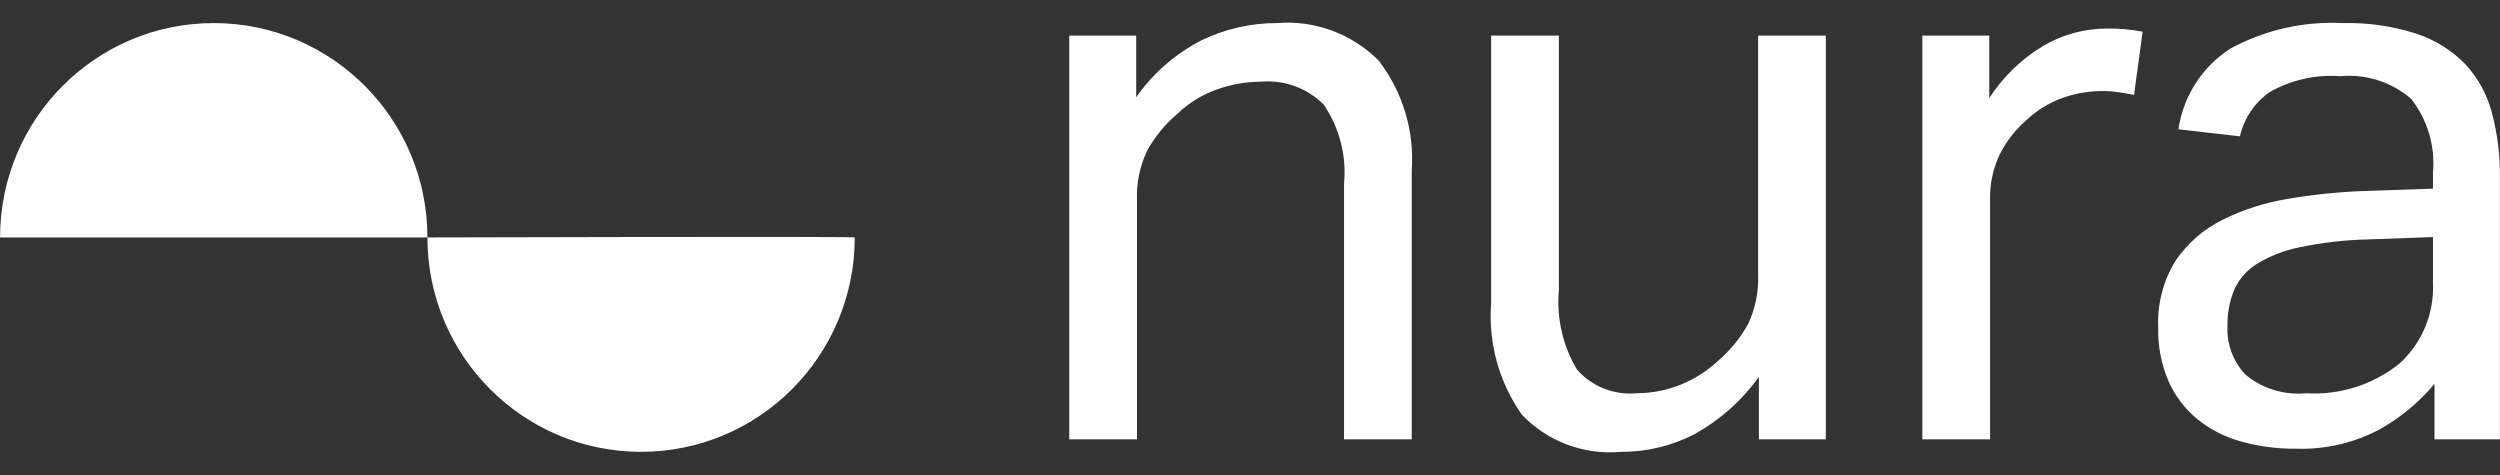 <svg width="100" height="19" viewBox="0 0 100 19" fill="none" xmlns="http://www.w3.org/2000/svg">
<rect x="0" y="0" width="100" height="19" fill="#333333" stroke="none"/>
<path d="M42.77 1.424H45.448V3.891C46.121 2.928 47.019 2.145 48.063 1.611C49.005 1.156 50.038 0.921 51.084 0.923C52.592 0.8 54.078 1.349 55.147 2.423C56.112 3.678 56.583 5.246 56.47 6.828V17.573H53.761V7.358C53.869 6.239 53.582 5.117 52.952 4.188C52.297 3.528 51.386 3.19 50.461 3.266C49.851 3.268 49.245 3.374 48.67 3.579C48.071 3.792 47.524 4.133 47.067 4.578C46.588 4.987 46.187 5.479 45.884 6.031C45.591 6.649 45.452 7.33 45.48 8.014V17.573H42.77V1.424ZM59.645 1.424H62.354V11.607C62.255 12.72 62.511 13.836 63.086 14.793C63.687 15.467 64.57 15.814 65.467 15.73C66.684 15.725 67.853 15.256 68.737 14.418C69.215 14.01 69.616 13.518 69.92 12.966C70.213 12.347 70.352 11.666 70.325 10.982V1.424H73.033V17.573H70.356V15.074C69.682 16.014 68.81 16.792 67.802 17.355C66.89 17.833 65.874 18.08 64.845 18.073C63.366 18.21 61.904 17.664 60.875 16.589C59.962 15.294 59.528 13.72 59.645 12.138L59.645 1.424ZM76.894 1.424H79.571V3.922C80.114 3.085 80.837 2.38 81.688 1.861C82.469 1.39 83.362 1.142 84.273 1.142C84.753 1.135 85.233 1.177 85.705 1.267L85.362 3.797C85.154 3.756 84.947 3.719 84.74 3.688C84.513 3.655 84.284 3.64 84.055 3.641C83.535 3.645 83.02 3.735 82.529 3.907C81.985 4.099 81.487 4.402 81.066 4.797C80.62 5.179 80.255 5.646 79.992 6.171C79.722 6.736 79.589 7.357 79.603 7.983V17.573H76.894V1.424ZM97.38 15.355C96.761 16.095 96.012 16.715 95.17 17.183C94.145 17.724 92.996 17.988 91.839 17.948C91.086 17.956 90.337 17.856 89.612 17.651C88.975 17.473 88.381 17.165 87.869 16.745C87.378 16.336 86.989 15.817 86.733 15.23C86.449 14.559 86.311 13.835 86.328 13.106C86.285 12.16 86.529 11.223 87.028 10.42C87.502 9.727 88.145 9.167 88.896 8.795C89.726 8.383 90.613 8.099 91.527 7.952C92.526 7.783 93.535 7.679 94.547 7.64L97.318 7.546V6.921C97.416 5.856 97.105 4.794 96.446 3.953C95.664 3.279 94.641 2.952 93.613 3.047C92.626 2.973 91.64 3.196 90.78 3.688C90.182 4.109 89.76 4.738 89.597 5.453L87.137 5.172C87.331 3.841 88.093 2.661 89.223 1.939C90.597 1.196 92.148 0.844 93.706 0.923C94.704 0.899 95.698 1.041 96.649 1.345C97.383 1.586 98.05 1.998 98.595 2.548C99.107 3.094 99.476 3.76 99.669 4.485C99.896 5.33 100.006 6.202 99.996 7.077V17.573H97.38V15.355ZM97.318 9.483L94.734 9.576C93.813 9.597 92.896 9.701 91.994 9.889C91.383 10.009 90.798 10.237 90.266 10.56C89.867 10.81 89.553 11.175 89.363 11.607C89.179 12.063 89.089 12.552 89.099 13.044C89.065 13.768 89.329 14.474 89.83 14.996C90.507 15.55 91.374 15.813 92.243 15.73C93.592 15.813 94.924 15.39 95.979 14.543C96.888 13.716 97.379 12.524 97.318 11.295L97.318 9.483ZM17.097 9.498C17.097 14.234 20.923 18.073 25.643 18.073C30.363 18.073 34.19 14.234 34.19 9.498C34.19 9.449 17.097 9.498 17.097 9.498ZM17.097 9.498C17.097 4.762 13.27 0.923 8.55 0.923C3.83 0.923 0.003 4.762 0.003 9.498H17.097Z" fill="white"/>
</svg>
